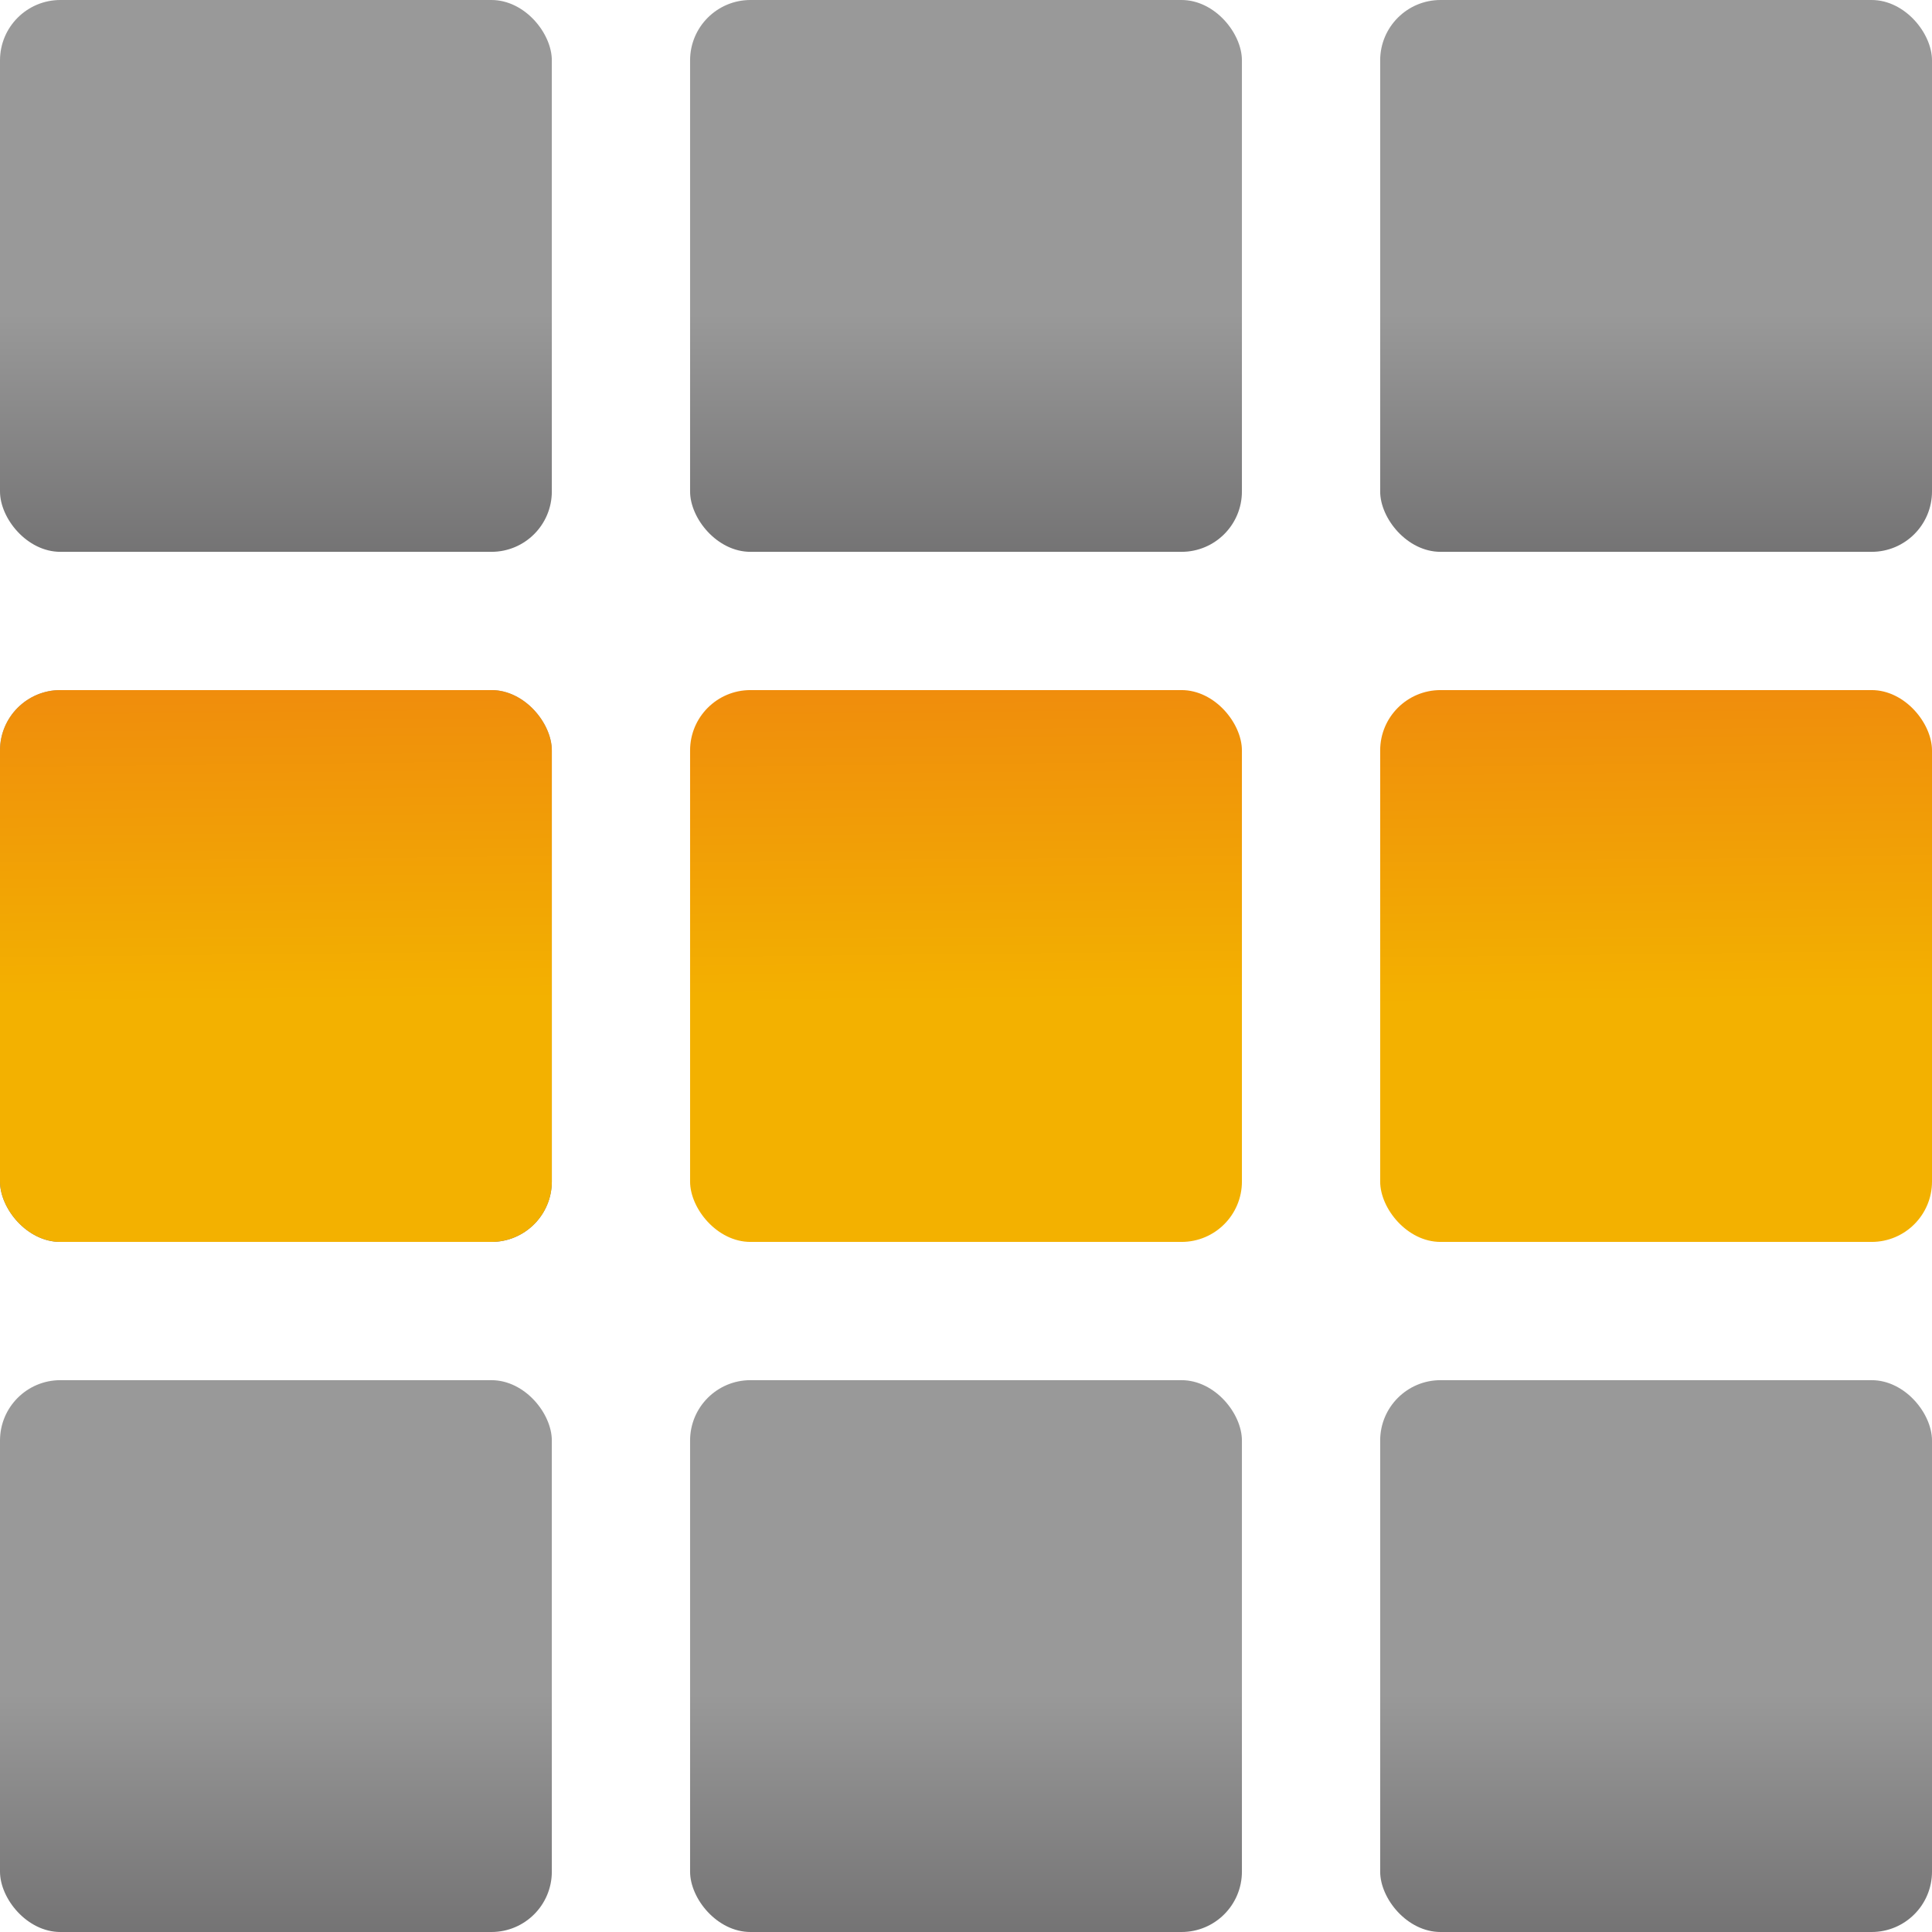 <svg xmlns="http://www.w3.org/2000/svg" xmlns:xlink="http://www.w3.org/1999/xlink" viewBox="0 0 32 32"><defs><style>.cls-1{fill:url(#linear-gradient);}.cls-2{fill:url(#linear-gradient-2);}.cls-3{fill:url(#linear-gradient-3);}.cls-4{fill:url(#linear-gradient-4);}.cls-5{fill:url(#linear-gradient-5);}.cls-6{fill:url(#linear-gradient-6);}.cls-7{fill:url(#linear-gradient-7);}.cls-8{fill:url(#linear-gradient-8);}.cls-9{fill:url(#linear-gradient-9);}.cls-10{fill:url(#linear-gradient-10);}</style><linearGradient id="linear-gradient" x1="4.57" y1="5.19" x2="4.57" y2="10.57" gradientUnits="userSpaceOnUse"><stop offset="0" stop-color="#999"/><stop offset="1" stop-color="#676667"/></linearGradient><linearGradient id="linear-gradient-2" x1="16" y1="5.19" x2="16" y2="10.57" xlink:href="#linear-gradient"/><linearGradient id="linear-gradient-3" x1="27.43" y1="5.19" x2="27.43" y2="10.57" xlink:href="#linear-gradient"/><linearGradient id="linear-gradient-4" x1="4.57" y1="28.05" x2="4.57" y2="33.43" xlink:href="#linear-gradient"/><linearGradient id="linear-gradient-5" x1="16" y1="28.05" x2="16" y2="33.43" xlink:href="#linear-gradient"/><linearGradient id="linear-gradient-6" x1="27.43" y1="28.05" x2="27.43" y2="33.43" xlink:href="#linear-gradient"/><linearGradient id="linear-gradient-7" x1="4.57" y1="16.62" x2="4.57" y2="22" xlink:href="#linear-gradient"/><linearGradient id="linear-gradient-8" x1="4.51" y1="10.29" x2="4.58" y2="16.59" gradientUnits="userSpaceOnUse"><stop offset="0" stop-color="#ef850f"/><stop offset="1" stop-color="#f3b100"/></linearGradient><linearGradient id="linear-gradient-9" x1="15.94" y1="10.29" x2="16.01" y2="16.59" xlink:href="#linear-gradient-8"/><linearGradient id="linear-gradient-10" x1="27.36" y1="10.29" x2="27.44" y2="16.59" xlink:href="#linear-gradient-8"/></defs><title>ic-grid</title><g id="Layer_2" data-name="Layer 2"><g id="Layer_1-2" data-name="Layer 1"><rect class="cls-1" width="9.14" height="9.14" rx="1" ry="1"/><rect class="cls-2" x="11.43" width="9.14" height="9.14" rx="1" ry="1"/><rect class="cls-3" x="22.86" width="9.14" height="9.14" rx="1" ry="1"/><rect class="cls-4" y="22.86" width="9.14" height="9.14" rx="1" ry="1"/><rect class="cls-5" x="11.43" y="22.86" width="9.14" height="9.14" rx="1" ry="1"/><rect class="cls-6" x="22.86" y="22.86" width="9.14" height="9.14" rx="1" ry="1"/><rect class="cls-7" y="11.43" width="9.14" height="9.14" rx="1" ry="1"/><rect class="cls-8" y="11.43" width="9.14" height="9.14" rx="1" ry="1"/><rect class="cls-9" x="11.43" y="11.43" width="9.14" height="9.14" rx="1" ry="1"/><rect class="cls-10" x="22.86" y="11.43" width="9.14" height="9.14" rx="1" ry="1"/></g></g></svg>
